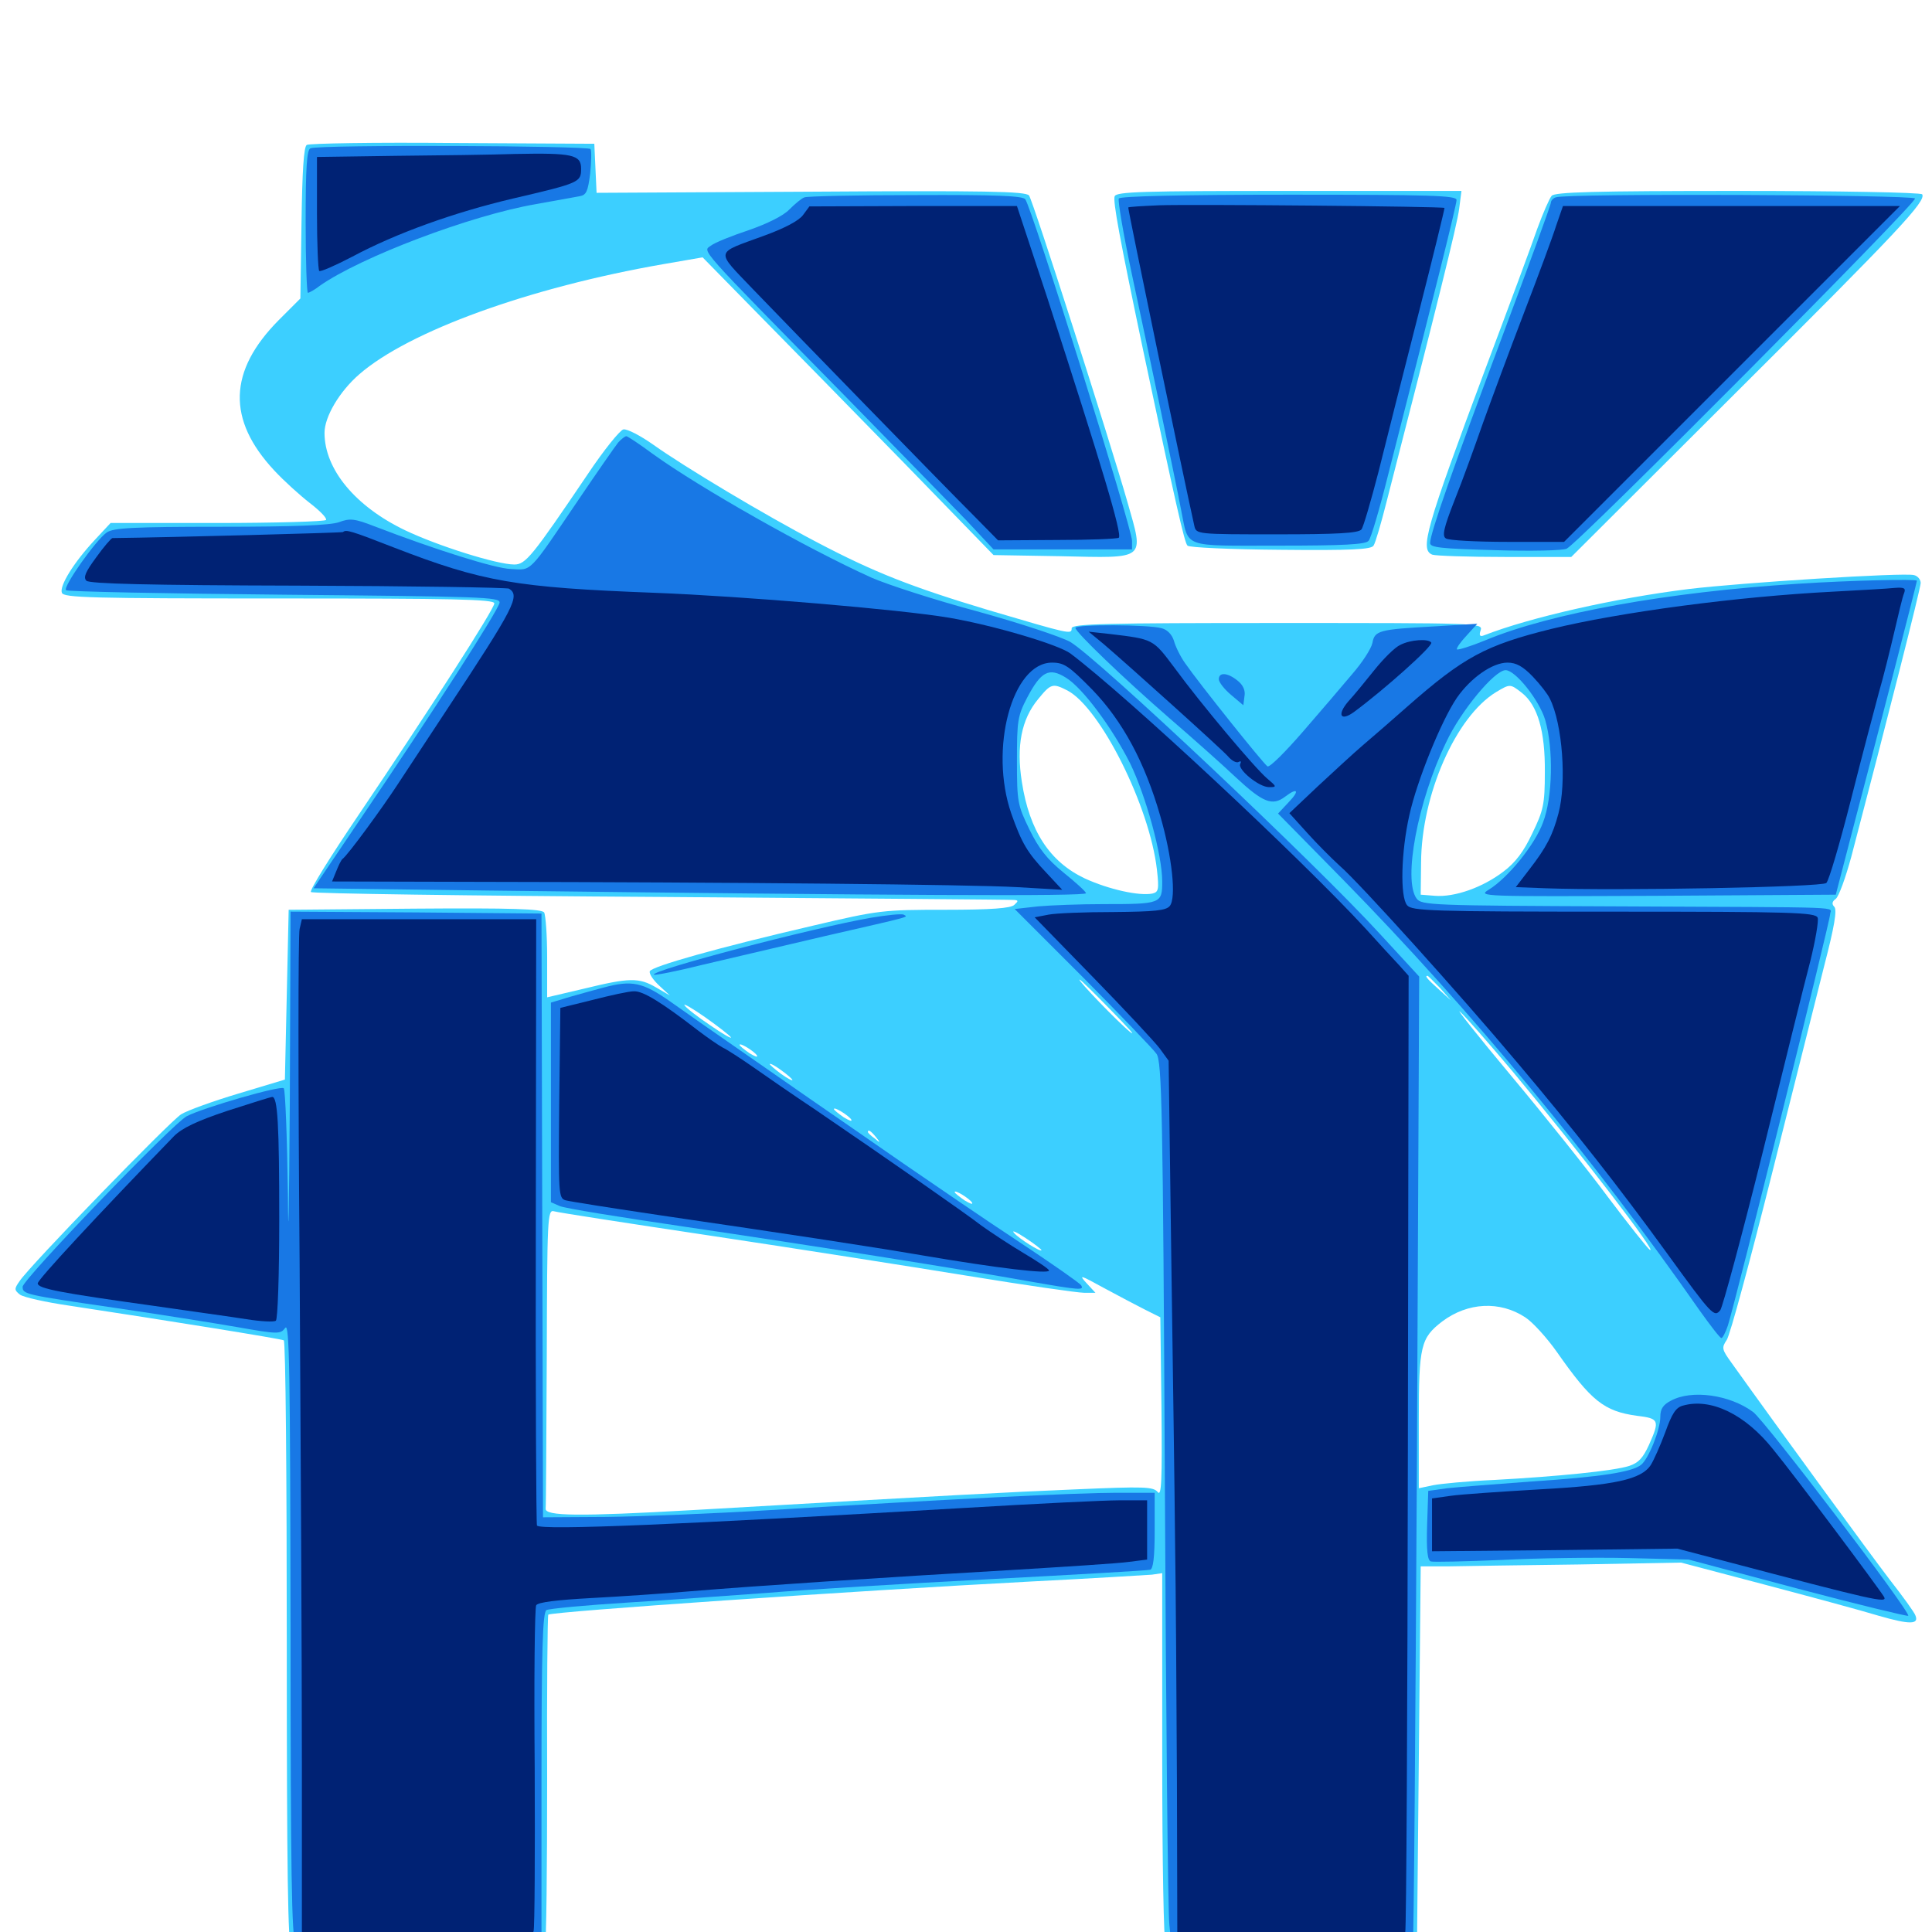 <svg xmlns="http://www.w3.org/2000/svg" viewBox="0 -1000 1000 1000">
	<path fill="#3ccfff" d="M158.789 -925C157.227 -924.023 156.445 -911.719 156.055 -884.57L155.469 -845.508L144.336 -834.375C118.164 -808.008 117.383 -782.812 141.992 -756.445C146.875 -751.172 155.078 -743.75 160.352 -739.648C165.43 -735.742 169.336 -731.836 168.75 -730.859C168.164 -730.078 142.773 -729.297 112.5 -729.297H57.227L49.219 -720.703C38.086 -708.789 30.664 -696.68 32.031 -693.164C33.008 -690.625 46.484 -690.234 144.531 -690.234C234.375 -690.234 255.859 -689.844 255.859 -687.695C255.859 -684.766 222.07 -632.227 185.547 -578.125C171.289 -557.031 160.156 -539.258 160.938 -538.281C161.719 -537.5 243.359 -536.328 342.383 -535.742C441.406 -534.961 523.633 -534.375 525 -534.18C527.148 -533.984 527.148 -533.594 525 -531.641C523.242 -529.883 513.086 -529.102 489.258 -529.102C457.227 -529.102 454.883 -528.906 420.898 -520.898C372.07 -509.57 337.305 -499.805 336.328 -497.266C335.938 -495.898 338.086 -492.773 341.211 -489.844L346.68 -484.766L339.648 -488.867C330.664 -494.141 325.586 -493.945 302.344 -488.281L283.203 -483.789V-504.492C283.203 -515.82 282.422 -526.367 281.641 -527.734C280.273 -529.492 265.625 -530.078 214.648 -529.688L149.414 -529.102L148.438 -485.156L147.461 -441.211L123.438 -433.984C110.352 -430.078 96.875 -425.195 93.75 -423.242C87.695 -419.336 15.234 -344.727 10.156 -336.914C7.227 -332.812 7.422 -332.227 10.352 -329.883C12.305 -328.516 23.633 -325.977 35.742 -324.219C87.305 -316.406 145.508 -307.031 146.875 -306.25C147.852 -305.664 148.438 -235.156 148.438 -149.414C148.438 -31.055 149.023 6.836 150.781 8.594C152.539 10.352 169.922 10.938 216.992 10.938C274.219 10.938 281.055 10.547 282.031 7.812C282.812 6.055 283.203 -33.203 283.203 -79.297C283.008 -125.586 283.398 -163.672 283.789 -164.258C285.547 -165.82 441.406 -176.562 534.18 -181.445C565.43 -183.008 593.164 -184.766 596.289 -184.961L601.562 -185.742V-91.211C601.562 -35.742 602.344 4.883 603.32 6.836C605.078 9.961 609.961 10.352 669.336 10.156L733.398 9.961L734.375 -89.648L735.352 -189.258H750C758.008 -189.453 788.477 -189.844 817.383 -190.234L870.117 -191.211L913.086 -179.883C936.719 -173.633 963.477 -166.406 972.461 -163.672C988.672 -158.984 993.359 -159.18 991.406 -163.867C991.016 -165.234 984.961 -173.633 977.93 -182.617C967.773 -195.898 921.68 -258.984 896.289 -294.531C891.211 -301.562 891.016 -302.344 893.75 -306.445C895.508 -308.984 905.859 -347.461 916.992 -391.797C928.125 -436.133 940.43 -485.156 944.336 -500.586C949.414 -520.117 950.977 -529.102 949.414 -530.664C948.047 -532.031 948.242 -533.398 950.195 -534.766C951.758 -535.938 955.273 -545.703 958.203 -556.445C976.562 -626.367 994.141 -695.508 994.141 -698.242C994.141 -700 992.578 -701.953 990.625 -702.344C985.156 -703.711 901.562 -698.438 874.023 -695.117C836.133 -690.43 791.992 -680.469 767.969 -671.094C766.016 -670.312 765.43 -671.094 766.406 -673.828C767.578 -677.539 764.844 -677.539 661.133 -677.539C572.461 -677.539 554.688 -677.148 554.688 -674.805C554.688 -671.484 554.102 -671.68 511.719 -684.18C472.07 -696.094 452.539 -703.711 422.852 -719.336C395.898 -733.398 354.492 -758.203 338.281 -769.727C331.641 -774.414 324.609 -778.125 322.656 -777.734C320.898 -777.344 312.5 -766.992 304.297 -754.688C275.391 -711.914 272.07 -707.812 266.211 -707.812C257.227 -707.812 226.758 -717.383 209.57 -725.586C183.984 -737.891 167.969 -757.031 167.969 -775.977C167.969 -784.18 175.586 -797.266 185.938 -806.25C211.523 -828.516 273.828 -851.172 343.359 -863.281L363.672 -866.797L392.383 -837.5C408.203 -821.484 441.992 -786.914 467.773 -760.547L514.258 -712.695L548.828 -712.109C593.75 -711.133 592.188 -709.766 583.594 -740.039C574.609 -771.484 534.57 -896.484 532.617 -898.828C530.859 -900.977 509.961 -901.367 419.727 -900.781L308.789 -900.195L308.203 -912.891L307.617 -925.586L234.375 -925.977C194.141 -926.367 160.156 -925.781 158.789 -925ZM552.539 -642.578C569.531 -633.594 595.117 -582.617 598.828 -549.805C600 -539.453 599.609 -538.281 596.484 -537.5C589.648 -536.133 573.828 -539.648 561.523 -545.312C543.359 -553.906 532.812 -569.922 528.906 -595.312C525.977 -613.867 528.711 -627.734 537.305 -638.086C543.945 -646.289 544.922 -646.484 552.539 -642.578ZM787.695 -641.406C795.898 -634.961 799.805 -621.484 799.609 -600.391C799.609 -583.594 798.828 -580.469 793.164 -568.75C788.672 -559.18 784.375 -553.516 778.125 -548.828C767.383 -540.625 752.93 -535.547 742.773 -536.328L735.352 -536.914L735.547 -553.516C735.742 -588.672 753.516 -629.102 774.414 -641.797C781.641 -646.094 781.641 -646.094 787.695 -641.406ZM745.312 -488.672L750.977 -482.227L744.727 -487.891C738.672 -493.359 737.305 -494.922 738.867 -494.922C739.258 -494.922 741.992 -491.992 745.312 -488.672ZM575.195 -476.953C583.789 -468.164 588.281 -463.281 584.961 -465.82C578.711 -470.898 557.422 -492.969 558.789 -492.969C559.375 -492.969 566.602 -485.742 575.195 -476.953ZM378.32 -463.086C378.906 -462.109 374.023 -464.844 367.578 -469.336C361.133 -473.633 355.078 -478.32 354.297 -479.688C353.516 -480.859 358.398 -478.125 365.039 -473.438C371.68 -468.75 377.734 -464.062 378.32 -463.086ZM783.008 -445.312C817.578 -403.906 858.984 -350 853.906 -353.125C852.734 -353.906 842.969 -366.211 832.227 -380.469C821.68 -394.727 799.023 -423.047 782.031 -443.359C765.039 -463.672 753.32 -478.516 755.664 -476.367C758.203 -474.219 770.508 -460.156 783.008 -445.312ZM391.797 -453.711C392.383 -452.539 390.82 -453.125 387.891 -454.883C385.156 -456.836 382.812 -458.594 382.812 -459.18C382.812 -460.547 390.43 -455.859 391.797 -453.711ZM410.156 -441.016C410.156 -440.43 407.617 -441.797 404.297 -444.141C401.172 -446.484 398.438 -448.828 398.438 -449.219C398.438 -449.805 401.172 -448.438 404.297 -446.094C407.617 -443.75 410.156 -441.406 410.156 -441.016ZM440.625 -420.508C441.211 -419.336 439.648 -419.922 436.719 -421.68C433.984 -423.633 431.641 -425.391 431.641 -425.977C431.641 -427.344 439.258 -422.656 440.625 -420.508ZM453.32 -411.523C455.859 -408.398 455.664 -408.203 452.734 -410.742C450.781 -412.109 449.219 -413.672 449.219 -414.062C449.219 -415.625 450.781 -414.648 453.32 -411.523ZM503.125 -377.539C503.711 -376.367 502.148 -376.953 499.219 -378.711C496.484 -380.664 494.141 -382.422 494.141 -383.008C494.141 -384.375 501.758 -379.688 503.125 -377.539ZM368.164 -360.352C411.133 -353.906 470.703 -344.531 500.781 -339.648C530.664 -334.766 557.812 -330.859 561.133 -330.859H566.992L562.305 -335.938C558.203 -340.43 559.18 -340.039 571.289 -333.398C578.906 -329.297 588.477 -324.219 592.773 -322.07L600.586 -318.164L601.172 -271.289C601.562 -233.203 601.172 -225.195 599.219 -227.734C596.875 -230.469 592.578 -230.664 556.641 -229.102C519.336 -227.539 497.461 -226.367 358.203 -218.359C299.609 -215.039 282.031 -215.234 282.422 -219.141C282.617 -220.312 282.812 -255.859 283.008 -297.852C283.203 -369.531 283.398 -374.023 286.719 -373.047C288.477 -372.461 325.195 -366.797 368.164 -360.352ZM539.062 -352.93C539.062 -351.562 527.148 -358.984 524.805 -361.914C523.438 -363.477 526.172 -362.305 530.859 -359.18C535.352 -356.25 539.062 -353.32 539.062 -352.93ZM789.453 -318.164C793.359 -315.625 800.781 -307.422 805.859 -300.195C823.633 -274.805 830.273 -269.531 847.266 -267.188C858.789 -265.82 859.18 -264.844 853.516 -252.148C850.391 -245.312 848.047 -242.773 843.164 -241.211C835.352 -238.672 805.859 -235.742 773.438 -233.984C759.961 -233.398 745.703 -232.031 741.797 -231.25L734.375 -229.688V-264.844C734.375 -303.516 735.352 -307.422 746.484 -316.016C759.766 -325.977 776.367 -326.758 789.453 -318.164ZM576.953 -898.438C575.977 -895.898 579.492 -876.758 591.602 -819.141C608.398 -739.844 613.086 -718.945 614.648 -717.578C615.43 -716.602 637.109 -715.625 662.695 -715.43C699.805 -715.039 709.766 -715.625 710.938 -717.578C711.914 -718.945 714.844 -729.102 717.578 -739.844C743.164 -839.258 754.297 -883.984 755.273 -891.992L756.445 -901.172H667.188C591.406 -901.172 577.93 -900.781 576.953 -898.438ZM803.125 -898.633C801.953 -897.266 798.633 -889.648 795.703 -881.641C792.969 -873.633 780.859 -841.016 768.945 -809.375C737.891 -726.172 734.766 -715.43 741.406 -712.891C743.164 -712.305 759.961 -711.719 778.906 -711.719H813.281L899.023 -797.266C982.617 -880.469 997.07 -895.898 994.922 -899.414C994.336 -900.391 951.367 -901.172 899.609 -901.172C825 -901.172 804.688 -900.586 803.125 -898.633Z"/>
	<path fill="#1878e5" d="M160.742 -923.242C158.789 -922.656 158.203 -913.086 158.203 -885.352C158.203 -865.039 158.789 -848.438 159.375 -848.438C159.961 -848.438 162.891 -850 165.625 -852.148C186.523 -866.797 243.359 -888.477 277.344 -894.336C287.5 -896.094 297.656 -898.047 300 -898.438C303.516 -899.023 304.297 -900.977 305.469 -910.156C306.055 -916.016 306.25 -921.875 305.664 -922.852C304.492 -924.609 165.234 -925.195 160.742 -923.242ZM416.406 -897.852C415.039 -897.461 411.523 -894.531 408.594 -891.602C405.469 -888.281 397.07 -884.18 387.5 -880.859C378.711 -877.93 369.922 -874.414 367.969 -872.852C363.672 -869.727 360.156 -873.633 436.719 -795.703C463.477 -768.359 491.992 -739.062 500 -730.859L514.258 -715.625H550.195H585.938V-720.117C585.938 -726.562 534.18 -892.383 530.664 -896.875C529.297 -898.633 515.625 -899.219 473.828 -899.023C443.75 -899.023 417.773 -898.438 416.406 -897.852ZM579.102 -897.266C578.516 -896.094 581.445 -878.906 585.742 -858.594C594.727 -816.797 608.008 -753.516 611.328 -736.133C615.43 -716.016 611.133 -717.578 661.914 -717.578C695.312 -717.578 707.031 -718.164 708.398 -720.117C709.57 -721.289 714.062 -736.523 718.359 -753.711C742.578 -848.438 753.906 -893.945 753.906 -896.484C753.906 -898.828 740.82 -899.219 667.188 -899.219C611.328 -899.219 579.883 -898.438 579.102 -897.266ZM805.273 -897.852C803.906 -897.461 802.734 -896.094 802.734 -895.117C802.734 -893.945 791.602 -863.477 778.125 -827.344C751.953 -757.422 740.234 -723.828 740.234 -718.945C740.234 -716.602 745.508 -716.016 774.023 -715.234C792.383 -714.648 809.18 -715.039 810.938 -716.016C817.383 -719.141 992.383 -895.312 991.211 -897.266C990.039 -899.219 810.156 -900 805.273 -897.852ZM319.922 -770.898C318.359 -768.945 308.984 -755.469 299.219 -741.016C273.438 -702.93 275.391 -704.883 264.648 -705.469C256.25 -705.664 224.414 -715.82 193.945 -727.539C183.398 -731.641 181.055 -731.836 175.391 -729.688C170.703 -728.125 152.344 -727.344 114.062 -727.344C68.75 -727.344 58.789 -726.758 55.273 -724.414C49.609 -720.508 32.422 -696.094 34.18 -694.531C34.961 -693.75 85.742 -692.773 147.07 -692.188C249.023 -691.211 258.789 -691.016 258.594 -688.086C258.203 -684.57 224.023 -631.25 186.328 -575.781L162.305 -540.234L252.539 -539.062C462.305 -536.523 562.891 -535.938 562.109 -537.695C561.914 -538.672 556.445 -543.555 550.391 -548.438C541.992 -555.273 537.695 -560.742 532.812 -570.703C526.758 -583.203 526.367 -584.766 526.367 -606.25C526.367 -626.953 526.758 -629.492 531.641 -638.867C538.867 -652.539 542.969 -654.688 551.758 -649.219C560.352 -643.945 575.586 -623.438 584.961 -604.883C593.164 -587.891 601.562 -557.422 601.562 -543.75C601.562 -532.227 600.977 -532.031 571.094 -532.031C559.18 -532.031 543.945 -531.445 537.305 -530.859L525.195 -529.492L560.547 -494.141C579.883 -474.609 597.07 -456.836 598.633 -454.492C601.367 -450.586 601.953 -425.586 602.93 -232.812C603.516 -113.281 604.492 -10.156 605.273 -3.711L606.445 8.008L668.555 8.594C717.188 8.984 730.664 8.594 731.25 6.641C731.836 5.273 732.617 -108.008 733.398 -245.117L734.57 -494.531L714.258 -516.602C681.055 -552.93 567.969 -659.57 553.906 -667.773C549.414 -670.312 527.734 -677.539 505.664 -683.594C483.789 -689.453 459.18 -697.461 451.172 -700.977C417.383 -716.211 362.305 -747.461 337.891 -765.039C331.055 -770.117 324.805 -774.219 324.219 -774.219C323.438 -774.219 321.484 -772.656 319.922 -770.898ZM930.664 -697.852C863.086 -693.555 802.344 -682.617 768.75 -668.555C761.133 -665.43 754.688 -663.477 754.102 -663.867C753.711 -664.453 755.859 -667.578 758.984 -670.898L764.648 -677.148L742.383 -675.781C713.672 -674.219 711.523 -673.633 710.352 -667.188C709.766 -664.258 705.078 -657.031 699.805 -650.977C694.727 -644.922 683.203 -631.445 674.219 -621.094C665.234 -610.742 657.227 -602.734 656.055 -603.32C653.906 -604.688 620.508 -646.484 613.477 -656.641C610.938 -660.156 608.398 -665.43 607.617 -668.359C606.641 -671.484 604.297 -674.023 601.367 -674.805C594.727 -676.758 556.641 -676.953 556.641 -675C556.641 -672.852 581.641 -648.828 605.469 -628.125C616.797 -618.359 632.227 -604.688 639.648 -597.656C653.711 -584.57 658.594 -582.617 665.234 -587.695C671.68 -592.578 672.852 -590.82 666.992 -584.766L661.523 -578.906L695.508 -544.336C761.523 -476.953 825 -400.195 879.883 -321.484C885.352 -313.867 890.234 -307.422 891.016 -307.422C891.602 -307.422 893.164 -310.352 894.336 -313.867C898.242 -325.977 947.266 -523.242 947.266 -526.758C947.266 -530.859 959.766 -530.273 838.086 -530.859C740.43 -531.25 735.742 -531.445 733.203 -534.961C726.172 -544.531 733.789 -585.156 748.438 -615.625C756.055 -632.031 773.633 -653.125 779.297 -653.125C784.375 -653.125 796.68 -637.695 799.805 -627.344C804.102 -612.5 803.711 -587.305 798.633 -574.219C794.531 -562.891 780.469 -545.508 770.508 -539.453C764.844 -535.938 766.602 -535.938 857.422 -536.328L950.195 -536.914L960.352 -575.977C972.266 -621.094 992.188 -698.438 992.188 -699.414C992.188 -700.391 958.008 -699.609 930.664 -697.852ZM630.859 -648.438C630.859 -646.875 633.789 -643.164 637.305 -640.234L643.555 -634.961L644.141 -639.648C644.727 -642.578 643.359 -645.508 640.625 -647.656C635.352 -651.953 630.859 -652.148 630.859 -648.438ZM150 -428.125C149.609 -372.07 149.219 -351.562 149.023 -381.641C148.633 -411.133 147.656 -435.938 146.875 -436.719C145.312 -438.281 105.469 -426.758 96.68 -422.266C89.258 -418.359 11.719 -337.695 11.719 -333.984C11.719 -330.078 12.695 -329.883 59.57 -323.047C82.227 -319.727 110.547 -315.234 122.852 -313.086C143.945 -309.375 145.117 -309.375 147.656 -312.695C149.805 -315.625 150.195 -291.016 150.391 -156.836C150.391 -32.617 150.977 3.125 152.93 5.664C155.078 8.789 160.742 8.984 217.773 8.594L280.273 8.008V-78.516C280.273 -145.898 280.859 -165.234 282.812 -166.602C284.18 -167.383 302.93 -169.141 324.805 -170.508C346.484 -171.875 379.297 -174.219 397.852 -175.586C416.211 -177.148 467.578 -180.273 512.109 -182.617C556.445 -184.961 593.945 -187.109 595.312 -187.5C596.875 -187.891 597.656 -193.75 597.656 -207.812V-227.344H577.734C557.227 -227.344 490.43 -224.023 398.438 -218.359C369.922 -216.602 331.836 -215.039 313.867 -214.844L281.055 -214.648L280.664 -370.898L280.273 -527.148L215.43 -527.734L150.391 -528.125ZM450.977 -525C420.508 -519.727 336.523 -497.656 338.477 -495.508C339.062 -495.117 350.195 -497.266 363.477 -500.586C376.758 -503.711 405.273 -510.352 426.758 -515.43C473.633 -526.172 469.922 -525.195 467.773 -526.562C466.602 -527.148 459.18 -526.367 450.977 -525ZM312.5 -488.867C308.789 -487.891 300.977 -485.742 295.508 -484.18L285.156 -481.055V-429.297V-377.734L289.648 -375.781C291.992 -374.609 321.289 -369.922 354.492 -365.039C418.359 -355.664 498.242 -342.969 534.18 -336.523C558.789 -332.227 561.328 -332.031 559.57 -334.766C558.789 -335.938 544.531 -345.898 527.734 -357.031C510.742 -368.164 483.984 -386.523 467.773 -397.656C451.758 -408.789 429.688 -424.023 418.945 -431.445C408.203 -438.867 390.625 -451.172 379.883 -458.594C369.141 -466.016 354.297 -476.367 346.875 -481.641C332.617 -491.602 327.148 -492.773 312.5 -488.867ZM864.844 -275C860.742 -272.852 859.375 -270.703 859.375 -266.602C859.375 -259.961 853.32 -244.922 849.414 -241.797C844.727 -238.086 828.711 -235.547 792.969 -233.203C774.219 -231.836 754.492 -230.273 749.023 -229.688L739.258 -228.32L738.672 -210.547C738.281 -197.266 738.867 -192.383 740.625 -191.797C741.992 -191.406 758.594 -191.797 777.344 -192.578C796.094 -193.555 825.586 -193.945 842.773 -193.555L874.023 -192.773L930.469 -177.734C961.523 -169.531 987.305 -163.281 987.695 -163.672C989.258 -165.234 913.672 -264.453 907.422 -269.141C895.312 -278.125 875.586 -280.859 864.844 -275Z"/>
	<path fill="#002274" d="M204.688 -919.336L164.062 -918.75V-889.648C164.062 -873.828 164.648 -860.352 165.234 -859.766C165.82 -859.18 173.438 -862.5 182.422 -867.188C205.078 -879.297 234.961 -890.039 265.625 -897.266C300 -905.273 300.781 -905.664 300.781 -912.695C300.781 -919.922 296.289 -920.898 266.797 -920.312C254.883 -919.922 226.953 -919.531 204.688 -919.336ZM600.195 -893.75C591.211 -893.359 583.984 -892.969 583.984 -892.578C583.984 -890.625 612.5 -753.32 618.164 -727.93C619.141 -723.438 619.336 -723.438 660.938 -723.438C691.992 -723.438 703.125 -724.023 704.688 -725.977C705.664 -727.148 709.57 -740.625 713.477 -755.664C717.188 -770.703 726.562 -807.617 734.18 -837.5C741.797 -867.383 747.852 -892.188 747.656 -892.383C746.68 -893.164 616.992 -894.336 600.195 -893.75ZM415.625 -888.672C413.477 -885.742 406.055 -881.836 395.312 -877.93C369.727 -868.555 370.117 -870.898 389.844 -850.195C409.961 -829.297 487.5 -749.609 504.883 -732.227L516.602 -720.312L547.266 -720.508C564.062 -720.508 578.32 -721.094 579.102 -721.68C580.859 -723.633 570.508 -758.203 541.992 -846.094L526.367 -893.359H472.656L418.945 -893.164ZM805.469 -883.203C803.711 -877.539 796.094 -857.031 788.672 -837.695C781.25 -818.359 771.875 -792.969 767.578 -781.055C763.477 -769.336 757.031 -751.367 752.93 -741.211C747.266 -726.758 746.289 -722.461 748.438 -721.289C749.805 -720.312 764.062 -719.531 780.273 -719.531H809.57L896.484 -806.445L983.398 -893.359H896.094H808.984ZM177.539 -724.609C176.953 -724.219 89.258 -721.875 58.203 -721.484C57.617 -721.484 53.711 -716.992 49.805 -711.523C44.336 -704.102 42.969 -701.172 44.727 -699.414C46.289 -697.852 76.367 -697.07 154.102 -696.875C213.086 -696.68 262.305 -695.898 263.477 -695.312C269.336 -691.602 266.406 -685.938 231.25 -632.617C218.555 -613.281 207.227 -596.094 206.055 -594.336C197.656 -581.445 179.883 -557.227 177.344 -555.469C176.562 -554.883 175.195 -551.953 174.023 -549.023L171.875 -543.75L247.656 -543.555C379.492 -543.359 502.148 -542.188 526.367 -540.82L549.805 -539.453L541.797 -548.047C531.641 -558.789 528.906 -563.477 523.438 -578.906C511.914 -612.305 523.828 -657.031 544.531 -657.031C550.781 -657.031 553.32 -655.273 565.43 -642.969C581.055 -626.758 592.578 -605.469 600.586 -577.539C606.641 -556.641 608.984 -535.352 605.469 -531.055C603.516 -528.711 597.852 -528.125 576.367 -527.93C561.719 -527.93 546.484 -527.344 542.578 -526.562L535.547 -525.195L565.43 -494.531C581.836 -477.734 597.461 -460.938 600.195 -457.422L604.883 -450.977L606.25 -349.414C607.031 -293.555 608.008 -227.734 608.203 -202.93C608.594 -178.32 608.984 -121.68 609.18 -77.539L609.375 3.125H667.773C717.383 3.125 726.367 2.734 727.344 0.195C727.93 -1.367 728.516 -113.477 728.711 -248.828L729.102 -494.922L724.219 -500.391C721.484 -503.32 713.672 -511.719 706.836 -519.336C673.242 -555.859 583.594 -639.453 554.102 -661.719C547.852 -666.406 514.062 -676.367 491.211 -680.273C465.82 -684.57 384.375 -691.406 338.867 -693.164C266.992 -695.898 249.805 -698.828 203.906 -716.602C181.445 -725.391 179.102 -725.977 177.539 -724.609ZM948.633 -693.75C899.414 -691.211 838.672 -683.203 802.734 -674.414C768.945 -666.016 757.617 -659.961 728.32 -634.18C721.289 -627.93 711.133 -619.141 705.859 -614.648C700.586 -610.156 689.844 -600.195 681.836 -592.773L667.383 -579.102L676.562 -568.945C681.445 -563.477 689.258 -555.664 693.555 -551.758C703.516 -543.164 755.469 -485.547 785.352 -450C814.062 -416.016 837.891 -385.742 863.086 -350.977C886.133 -319.141 887.305 -317.969 890.43 -321.875C891.602 -323.438 901.562 -360.156 912.305 -403.32C923.047 -446.68 933.984 -491.211 936.914 -502.148C939.648 -513.086 941.406 -523.438 940.82 -525C939.648 -527.734 928.125 -528.125 835.352 -528.125C740.625 -528.125 730.664 -528.516 728.32 -531.445C724.609 -535.742 725.195 -559.18 729.492 -578.125C733.398 -595.898 746.094 -627.148 754.102 -638.867C761.328 -649.219 772.461 -657.031 780.273 -657.031C784.766 -657.031 788.281 -655.078 793.359 -649.805C797.266 -645.703 801.172 -640.625 802.148 -638.477C808.789 -625.391 810.938 -594.727 806.641 -578.906C803.711 -567.773 800.391 -561.328 791.602 -550L784.57 -540.82L800 -540.234C837.109 -538.867 943.164 -540.82 945.312 -542.969C946.68 -544.336 952.344 -563.672 958.008 -585.938C963.672 -608.398 970.312 -633.398 972.461 -641.406C974.805 -649.414 978.32 -663.672 980.469 -672.852C982.617 -682.031 984.766 -691.211 985.547 -692.969C986.523 -695.508 985.742 -696.094 980.664 -695.703C977.344 -695.312 962.891 -694.531 948.633 -693.75ZM571.289 -666.602C584.961 -654.883 631.641 -612.891 635.547 -608.594C637.5 -606.25 640.039 -604.883 641.211 -605.664C642.188 -606.25 642.578 -605.859 641.992 -604.688C640.234 -601.953 651.562 -592.578 656.836 -592.578C660.938 -592.578 660.938 -592.773 655.859 -597.07C649.609 -602.344 621.68 -635.547 607.812 -654.492C596.68 -669.336 597.07 -669.141 574.219 -671.875L563.477 -673.047ZM724.805 -666.211C722.07 -665.039 716.016 -658.984 711.328 -653.125C706.641 -647.266 700.586 -639.844 697.852 -636.914C691.992 -630.078 693.75 -626.367 700.781 -631.445C716.406 -642.969 741.797 -665.625 740.82 -667.383C739.453 -669.531 730.078 -668.945 724.805 -666.211ZM155.078 -519.141C154.297 -516.406 154.297 -438.867 155.078 -346.875C155.664 -254.883 156.25 -138.477 156.25 -88.281V3.125H215.625C270.508 3.125 275.195 2.93 276.172 -0.391C276.758 -2.148 276.953 -40.43 276.758 -85.156C276.367 -130.078 276.758 -167.773 277.539 -169.141C278.516 -170.703 288.281 -171.875 306.055 -172.852C320.898 -173.633 343.945 -175.195 357.422 -176.367C390.234 -179.102 458.203 -183.594 522.461 -187.305C551.562 -189.062 579.297 -190.82 584.57 -191.602L593.75 -192.773V-208.008V-223.438H579.492C571.484 -223.438 535.742 -221.68 499.805 -219.531C353.711 -210.938 280.469 -207.812 277.93 -210.352C277.539 -210.938 277.148 -281.836 277.344 -367.773L277.539 -524.219H216.992H156.25ZM306.641 -482.422L290.039 -478.32L289.453 -429.102C289.062 -381.641 289.062 -379.883 292.773 -378.711C294.922 -378.125 317.188 -374.609 342.188 -370.898C406.25 -361.523 450.195 -354.883 477.539 -350.195C516.602 -343.555 542.969 -340.43 542.969 -342.383C542.969 -343.164 537.109 -347.07 529.883 -351.367C522.656 -355.664 512.891 -362.109 508.008 -365.625C499.414 -372.266 459.57 -400 422.07 -425.586C410.938 -433.008 396.484 -442.969 389.844 -447.656C383.398 -452.148 376.172 -456.836 374.023 -457.812C371.875 -458.984 366.211 -462.891 361.328 -466.602C342.383 -481.25 332.812 -487.109 328.125 -486.914C325.391 -486.914 315.82 -484.766 306.641 -482.422ZM117.578 -425C101.758 -419.727 94.141 -416.016 90.039 -411.914C50.391 -370.898 19.531 -337.695 19.531 -335.742C19.531 -333.008 31.055 -330.859 80.078 -324.023C98.828 -321.289 120.312 -318.359 127.539 -317.188C134.961 -316.016 141.797 -315.625 142.773 -316.406C143.75 -316.992 144.531 -339.844 144.531 -368.75C144.531 -417.578 143.75 -432.617 140.82 -432.227C140.234 -432.227 129.688 -428.906 117.578 -425ZM871.094 -272.461C867.383 -271.484 865.43 -268.359 861.914 -258.594C859.375 -251.758 856.055 -244.336 854.492 -241.797C849.609 -234.18 835.742 -231.25 796.875 -229.102C776.953 -227.93 756.445 -226.562 750.977 -225.781L741.211 -224.414V-210.742V-197.07L804.688 -197.656L868.164 -198.438L891.211 -192.383C969.727 -171.68 977.148 -169.922 975.195 -173.438C972.656 -177.734 928.711 -236.523 917.773 -249.805C903.32 -267.969 885.547 -276.562 871.094 -272.461Z"/>
</svg>
